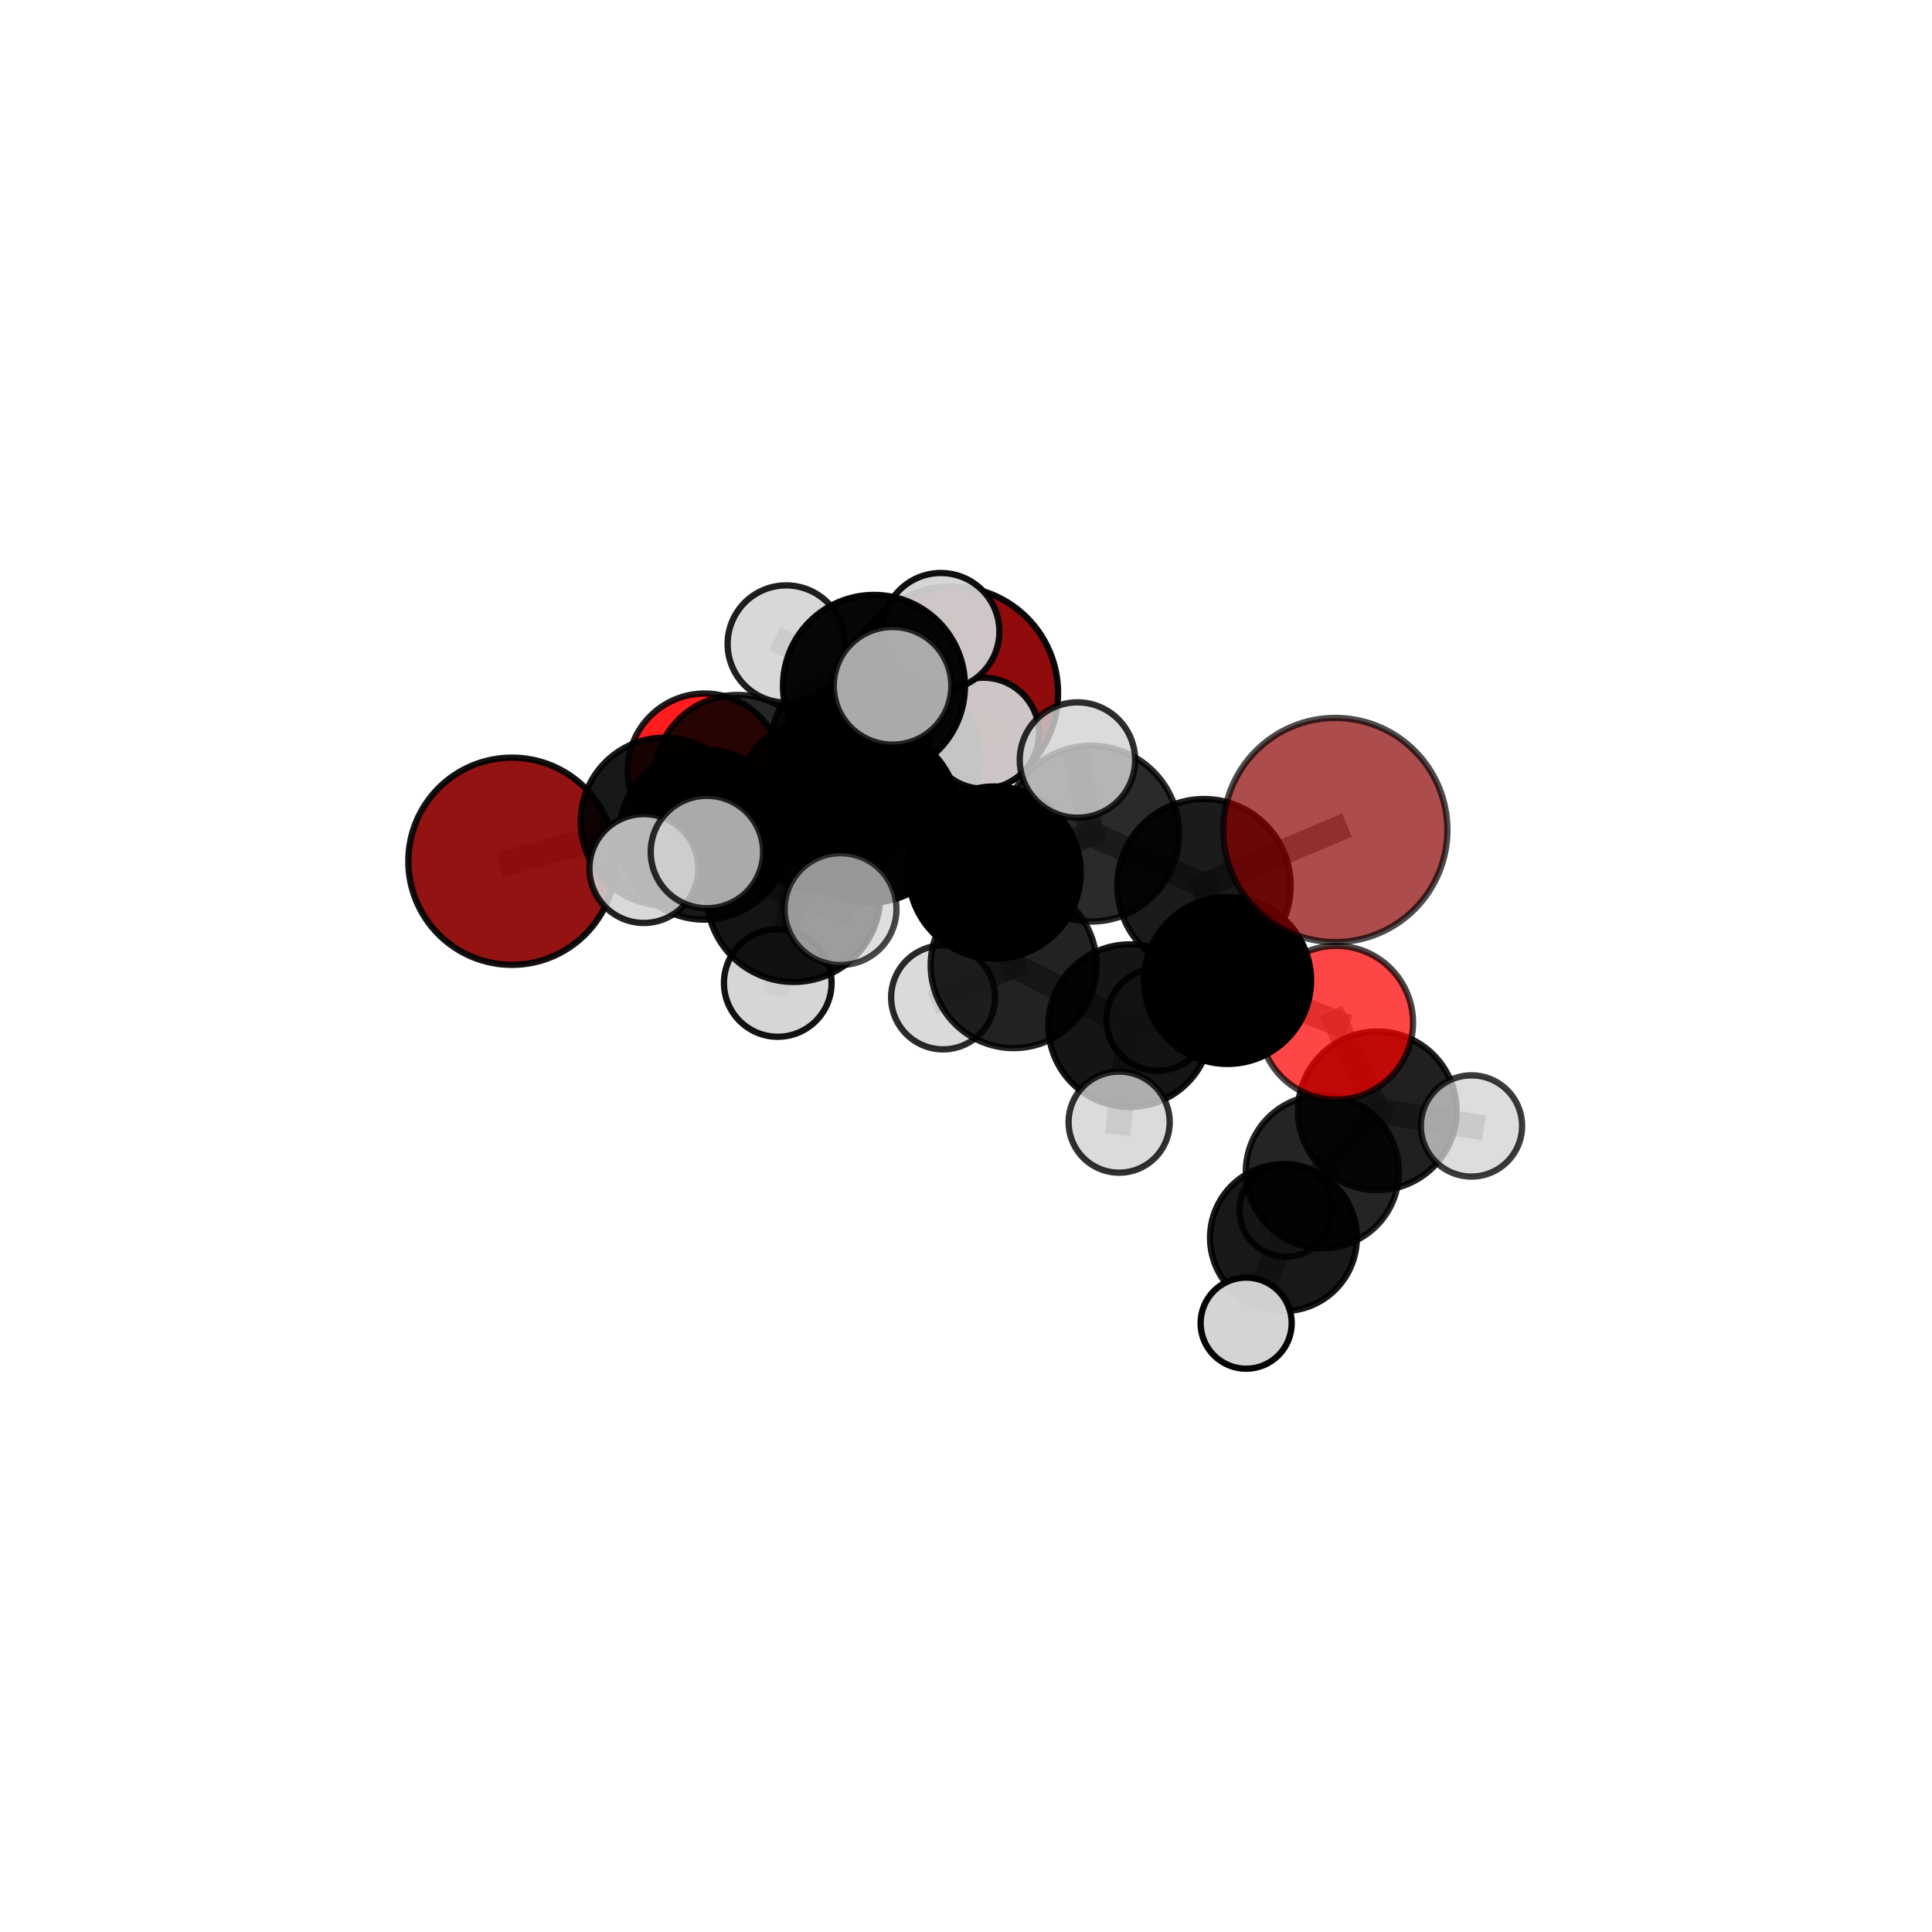 <?xml version="1.0" encoding="utf-8" standalone="no"?>
<!DOCTYPE svg PUBLIC "-//W3C//DTD SVG 1.1//EN"
  "http://www.w3.org/Graphics/SVG/1.1/DTD/svg11.dtd">
<svg xmlns:xlink="http://www.w3.org/1999/xlink" width="153pt" height="153pt" viewBox="0 0 153 153" xmlns="http://www.w3.org/2000/svg" version="1.1">
 <defs>
  <style type="text/css">*{stroke-linejoin: round; stroke-linecap: butt}</style>
 </defs>
 <g id="figure_1">
  <g id="patch_1">
   <path d="M 0 153 
L 153 153 
L 153 0 
L 0 0 
L 0 153 
z
" style="fill: none"/>
  </g>
  <g id="patch_2">
   <path d="M 7.2 145.8 
L 145.8 145.8 
L 145.8 7.2 
L 7.2 7.2 
L 7.2 145.8 
z
" style="fill: none"/>
  </g>
  <g id="axes_1">
   <g id="line2d_1">
    <path d="M 75.37 54.866 
L 67.729 59.194 
" clip-path="url(#pb421d62309)" style="fill: none; stroke: #808080; stroke-opacity: 0.708; stroke-width: 2; stroke-linecap: square"/>
   </g>
   <g id="line2d_2">
    <path d="M 67.729 59.194 
L 58.431 61.658 
" clip-path="url(#pb421d62309)" style="fill: none; stroke: #808080; stroke-opacity: 0.702; stroke-width: 2; stroke-linecap: square"/>
   </g>
   <g id="line2d_3">
    <path d="M 105.748 65.729 
L 95.349 70.142 
" clip-path="url(#pb421d62309)" style="fill: none; stroke: #808080; stroke-opacity: 0.747; stroke-width: 2; stroke-linecap: square"/>
   </g>
   <g id="line2d_4">
    <path d="M 95.349 70.142 
L 97.213 77.645 
" clip-path="url(#pb421d62309)" style="fill: none; stroke: #808080; stroke-opacity: 0.712; stroke-width: 2; stroke-linecap: square"/>
   </g>
   <g id="line2d_5">
    <path d="M 40.541 68.204 
L 52.64 65.062 
" clip-path="url(#pb421d62309)" style="fill: none; stroke: #808080; stroke-opacity: 0.69; stroke-width: 2; stroke-linecap: square"/>
   </g>
   <g id="line2d_6">
    <path d="M 52.64 65.062 
L 58.431 61.658 
" clip-path="url(#pb421d62309)" style="fill: none; stroke: #808080; stroke-opacity: 0.697; stroke-width: 2; stroke-linecap: square"/>
   </g>
   <g id="line2d_7">
    <path d="M 105.816 80.993 
L 97.213 77.645 
" clip-path="url(#pb421d62309)" style="fill: none; stroke: #808080; stroke-opacity: 0.687; stroke-width: 2; stroke-linecap: square"/>
   </g>
   <g id="line2d_8">
    <path d="M 105.816 80.993 
L 109.072 87.967 
" clip-path="url(#pb421d62309)" style="fill: none; stroke: #808080; stroke-opacity: 0.663; stroke-width: 2; stroke-linecap: square"/>
   </g>
   <g id="line2d_9">
    <path d="M 109.072 87.967 
L 104.717 92.797 
" clip-path="url(#pb421d62309)" style="fill: none; stroke: #808080; stroke-opacity: 0.63; stroke-width: 2; stroke-linecap: square"/>
   </g>
   <g id="line2d_10">
    <path d="M 109.072 87.967 
L 116.53 89.167 
" clip-path="url(#pb421d62309)" style="fill: none; stroke: #808080; stroke-opacity: 0.645; stroke-width: 2; stroke-linecap: square"/>
   </g>
   <g id="line2d_11">
    <path d="M 55.805 61.011 
L 58.431 61.658 
" clip-path="url(#pb421d62309)" style="fill: none; stroke: #808080; stroke-opacity: 0.688; stroke-width: 2; stroke-linecap: square"/>
   </g>
   <g id="line2d_12">
    <path d="M 68.953 64.537 
L 78.763 69.103 
" clip-path="url(#pb421d62309)" style="fill: none; stroke: #808080; stroke-opacity: 0.733; stroke-width: 2; stroke-linecap: square"/>
   </g>
   <g id="line2d_13">
    <path d="M 68.953 64.537 
L 65.007 63.727 
" clip-path="url(#pb421d62309)" style="fill: none; stroke: #808080; stroke-opacity: 0.733; stroke-width: 2; stroke-linecap: square"/>
   </g>
   <g id="line2d_14">
    <path d="M 68.953 64.537 
L 69.213 54.318 
" clip-path="url(#pb421d62309)" style="fill: none; stroke: #808080; stroke-opacity: 0.764; stroke-width: 2; stroke-linecap: square"/>
   </g>
   <g id="line2d_15">
    <path d="M 68.953 64.537 
L 62.848 70.891 
" clip-path="url(#pb421d62309)" style="fill: none; stroke: #808080; stroke-opacity: 0.737; stroke-width: 2; stroke-linecap: square"/>
   </g>
   <g id="line2d_16">
    <path d="M 78.763 69.103 
L 86.413 66.016 
" clip-path="url(#pb421d62309)" style="fill: none; stroke: #808080; stroke-opacity: 0.736; stroke-width: 2; stroke-linecap: square"/>
   </g>
   <g id="line2d_17">
    <path d="M 78.763 69.103 
L 80.271 76.437 
" clip-path="url(#pb421d62309)" style="fill: none; stroke: #808080; stroke-opacity: 0.705; stroke-width: 2; stroke-linecap: square"/>
   </g>
   <g id="line2d_18">
    <path d="M 65.007 63.727 
L 55.785 66.088 
" clip-path="url(#pb421d62309)" style="fill: none; stroke: #808080; stroke-opacity: 0.719; stroke-width: 2; stroke-linecap: square"/>
   </g>
   <g id="line2d_19">
    <path d="M 65.007 63.727 
L 70.82 60.115 
" clip-path="url(#pb421d62309)" style="fill: none; stroke: #808080; stroke-opacity: 0.724; stroke-width: 2; stroke-linecap: square"/>
   </g>
   <g id="line2d_20">
    <path d="M 69.213 54.318 
L 62.261 50.997 
" clip-path="url(#pb421d62309)" style="fill: none; stroke: #808080; stroke-opacity: 0.79; stroke-width: 2; stroke-linecap: square"/>
   </g>
   <g id="line2d_21">
    <path d="M 69.213 54.318 
L 70.682 54.312 
" clip-path="url(#pb421d62309)" style="fill: none; stroke: #808080; stroke-opacity: 0.793; stroke-width: 2; stroke-linecap: square"/>
   </g>
   <g id="line2d_22">
    <path d="M 69.213 54.318 
L 74.509 50.01 
" clip-path="url(#pb421d62309)" style="fill: none; stroke: #808080; stroke-opacity: 0.789; stroke-width: 2; stroke-linecap: square"/>
   </g>
   <g id="line2d_23">
    <path d="M 62.848 70.891 
L 55.983 67.474 
" clip-path="url(#pb421d62309)" style="fill: none; stroke: #808080; stroke-opacity: 0.74; stroke-width: 2; stroke-linecap: square"/>
   </g>
   <g id="line2d_24">
    <path d="M 62.848 70.891 
L 61.594 77.844 
" clip-path="url(#pb421d62309)" style="fill: none; stroke: #808080; stroke-opacity: 0.717; stroke-width: 2; stroke-linecap: square"/>
   </g>
   <g id="line2d_25">
    <path d="M 62.848 70.891 
L 66.566 71.995 
" clip-path="url(#pb421d62309)" style="fill: none; stroke: #808080; stroke-opacity: 0.737; stroke-width: 2; stroke-linecap: square"/>
   </g>
   <g id="line2d_26">
    <path d="M 86.413 66.016 
L 95.349 70.142 
" clip-path="url(#pb421d62309)" style="fill: none; stroke: #808080; stroke-opacity: 0.739; stroke-width: 2; stroke-linecap: square"/>
   </g>
   <g id="line2d_27">
    <path d="M 86.413 66.016 
L 85.325 60.188 
" clip-path="url(#pb421d62309)" style="fill: none; stroke: #808080; stroke-opacity: 0.762; stroke-width: 2; stroke-linecap: square"/>
   </g>
   <g id="line2d_28">
    <path d="M 80.271 76.437 
L 89.464 81.227 
" clip-path="url(#pb421d62309)" style="fill: none; stroke: #808080; stroke-opacity: 0.677; stroke-width: 2; stroke-linecap: square"/>
   </g>
   <g id="line2d_29">
    <path d="M 80.271 76.437 
L 74.685 78.987 
" clip-path="url(#pb421d62309)" style="fill: none; stroke: #808080; stroke-opacity: 0.677; stroke-width: 2; stroke-linecap: square"/>
   </g>
   <g id="line2d_30">
    <path d="M 55.785 66.088 
L 52.64 65.062 
" clip-path="url(#pb421d62309)" style="fill: none; stroke: #808080; stroke-opacity: 0.705; stroke-width: 2; stroke-linecap: square"/>
   </g>
   <g id="line2d_31">
    <path d="M 55.785 66.088 
L 50.988 68.781 
" clip-path="url(#pb421d62309)" style="fill: none; stroke: #808080; stroke-opacity: 0.713; stroke-width: 2; stroke-linecap: square"/>
   </g>
   <g id="line2d_32">
    <path d="M 70.82 60.115 
L 67.729 59.194 
" clip-path="url(#pb421d62309)" style="fill: none; stroke: #808080; stroke-opacity: 0.717; stroke-width: 2; stroke-linecap: square"/>
   </g>
   <g id="line2d_33">
    <path d="M 70.82 60.115 
L 77.884 58.066 
" clip-path="url(#pb421d62309)" style="fill: none; stroke: #808080; stroke-opacity: 0.729; stroke-width: 2; stroke-linecap: square"/>
   </g>
   <g id="line2d_34">
    <path d="M 89.464 81.227 
L 97.213 77.645 
" clip-path="url(#pb421d62309)" style="fill: none; stroke: #808080; stroke-opacity: 0.68; stroke-width: 2; stroke-linecap: square"/>
   </g>
   <g id="line2d_35">
    <path d="M 89.464 81.227 
L 91.681 80.742 
" clip-path="url(#pb421d62309)" style="fill: none; stroke: #808080; stroke-opacity: 0.661; stroke-width: 2; stroke-linecap: square"/>
   </g>
   <g id="line2d_36">
    <path d="M 89.464 81.227 
L 88.627 88.865 
" clip-path="url(#pb421d62309)" style="fill: none; stroke: #808080; stroke-opacity: 0.655; stroke-width: 2; stroke-linecap: square"/>
   </g>
   <g id="line2d_37">
    <path d="M 104.717 92.797 
L 101.64 98.015 
" clip-path="url(#pb421d62309)" style="fill: none; stroke: #808080; stroke-opacity: 0.598; stroke-width: 2; stroke-linecap: square"/>
   </g>
   <g id="line2d_38">
    <path d="M 101.64 98.015 
L 98.686 104.785 
" clip-path="url(#pb421d62309)" style="fill: none; stroke: #808080; stroke-opacity: 0.571; stroke-width: 2; stroke-linecap: square"/>
   </g>
   <g id="line2d_39">
    <path d="M 101.64 98.015 
L 101.829 95.851 
" clip-path="url(#pb421d62309)" style="fill: none; stroke: #808080; stroke-opacity: 0.577; stroke-width: 2; stroke-linecap: square"/>
   </g>
   <g id="Path3DCollection_1">
    <path d="M 55.805 67.101 
C 57.42 67.101 58.969 66.459 60.111 65.317 
C 61.253 64.175 61.894 62.626 61.894 61.011 
C 61.894 59.397 61.253 57.848 60.111 56.706 
C 58.969 55.564 57.42 54.922 55.805 54.922 
C 54.19 54.922 52.641 55.564 51.499 56.706 
C 50.357 57.848 49.716 59.397 49.716 61.011 
C 49.716 62.626 50.357 64.175 51.499 65.317 
C 52.641 66.459 54.19 67.101 55.805 67.101 
z
" clip-path="url(#pb421d62309)" style="fill: #ff0000; fill-opacity: 0.883; stroke: #000000; stroke-opacity: 0.883; stroke-width: 0.5"/>
    <path d="M 75.37 63.286 
C 77.603 63.286 79.745 62.399 81.324 60.82 
C 82.903 59.241 83.79 57.099 83.79 54.866 
C 83.79 52.633 82.903 50.491 81.324 48.912 
C 79.745 47.334 77.603 46.446 75.37 46.446 
C 73.137 46.446 70.995 47.334 69.416 48.912 
C 67.837 50.491 66.95 52.633 66.95 54.866 
C 66.95 57.099 67.837 59.241 69.416 60.82 
C 70.995 62.399 73.137 63.286 75.37 63.286 
z
" clip-path="url(#pb421d62309)" style="fill: #8b0000; fill-opacity: 0.954; stroke: #000000; stroke-opacity: 0.954; stroke-width: 0.5"/>
    <path d="M 58.431 68.283 
C 60.188 68.283 61.873 67.585 63.115 66.343 
C 64.358 65.101 65.056 63.415 65.056 61.658 
C 65.056 59.901 64.358 58.216 63.115 56.974 
C 61.873 55.731 60.188 55.033 58.431 55.033 
C 56.674 55.033 54.989 55.731 53.746 56.974 
C 52.504 58.216 51.806 59.901 51.806 61.658 
C 51.806 63.415 52.504 65.101 53.746 66.343 
C 54.989 67.585 56.674 68.283 58.431 68.283 
z
" clip-path="url(#pb421d62309)" style="fill-opacity: 0.851; stroke: #000000; stroke-opacity: 0.851; stroke-width: 0.5"/>
    <path d="M 101.829 99.525 
C 102.803 99.525 103.738 99.138 104.427 98.449 
C 105.116 97.76 105.503 96.825 105.503 95.851 
C 105.503 94.876 105.116 93.941 104.427 93.252 
C 103.738 92.563 102.803 92.176 101.829 92.176 
C 100.854 92.176 99.92 92.563 99.231 93.252 
C 98.541 93.941 98.154 94.876 98.154 95.851 
C 98.154 96.825 98.541 97.76 99.231 98.449 
C 99.92 99.138 100.854 99.525 101.829 99.525 
z
" clip-path="url(#pb421d62309)" style="fill: #d3d3d3; fill-opacity: 0.851; stroke: #000000; stroke-opacity: 0.851; stroke-width: 0.5"/>
    <path d="M 67.729 65.915 
C 69.512 65.915 71.221 65.207 72.482 63.946 
C 73.742 62.686 74.45 60.977 74.45 59.194 
C 74.45 57.412 73.742 55.702 72.482 54.442 
C 71.221 53.181 69.512 52.473 67.729 52.473 
C 65.947 52.473 64.237 53.181 62.977 54.442 
C 61.717 55.702 61.009 57.412 61.009 59.194 
C 61.009 60.977 61.717 62.686 62.977 63.946 
C 64.237 65.207 65.947 65.915 67.729 65.915 
z
" clip-path="url(#pb421d62309)" style="fill-opacity: 0.852; stroke: #000000; stroke-opacity: 0.852; stroke-width: 0.5"/>
    <path d="M 40.541 76.409 
C 42.717 76.409 44.804 75.544 46.343 74.006 
C 47.882 72.467 48.746 70.38 48.746 68.204 
C 48.746 66.028 47.882 63.941 46.343 62.402 
C 44.804 60.863 42.717 59.999 40.541 59.999 
C 38.365 59.999 36.278 60.863 34.739 62.402 
C 33.2 63.941 32.336 66.028 32.336 68.204 
C 32.336 70.38 33.2 72.467 34.739 74.006 
C 36.278 75.544 38.365 76.409 40.541 76.409 
z
" clip-path="url(#pb421d62309)" style="fill: #8b0000; fill-opacity: 0.927; stroke: #000000; stroke-opacity: 0.927; stroke-width: 0.5"/>
    <path d="M 52.64 71.709 
C 54.403 71.709 56.093 71.009 57.34 69.762 
C 58.586 68.516 59.287 66.825 59.287 65.062 
C 59.287 63.3 58.586 61.609 57.34 60.363 
C 56.093 59.116 54.403 58.416 52.64 58.416 
C 50.877 58.416 49.187 59.116 47.94 60.363 
C 46.694 61.609 45.994 63.3 45.994 65.062 
C 45.994 66.825 46.694 68.516 47.94 69.762 
C 49.187 71.009 50.877 71.709 52.64 71.709 
z
" clip-path="url(#pb421d62309)" style="fill-opacity: 0.905; stroke: #000000; stroke-opacity: 0.905; stroke-width: 0.5"/>
    <path d="M 101.64 103.829 
C 103.182 103.829 104.661 103.216 105.751 102.126 
C 106.842 101.036 107.454 99.557 107.454 98.015 
C 107.454 96.473 106.842 94.995 105.751 93.904 
C 104.661 92.814 103.182 92.202 101.64 92.202 
C 100.099 92.202 98.62 92.814 97.529 93.904 
C 96.439 94.995 95.827 96.473 95.827 98.015 
C 95.827 99.557 96.439 101.036 97.529 102.126 
C 98.62 103.216 100.099 103.829 101.64 103.829 
z
" clip-path="url(#pb421d62309)" style="fill-opacity: 0.906; stroke: #000000; stroke-opacity: 0.906; stroke-width: 0.5"/>
    <path d="M 98.686 108.393 
C 99.643 108.393 100.561 108.013 101.237 107.336 
C 101.914 106.659 102.294 105.741 102.294 104.785 
C 102.294 103.828 101.914 102.91 101.237 102.233 
C 100.561 101.556 99.643 101.176 98.686 101.176 
C 97.729 101.176 96.811 101.556 96.134 102.233 
C 95.458 102.91 95.078 103.828 95.078 104.785 
C 95.078 105.741 95.458 106.659 96.134 107.336 
C 96.811 108.013 97.729 108.393 98.686 108.393 
z
" clip-path="url(#pb421d62309)" style="fill: #d3d3d3; fill-opacity: 0.982; stroke: #000000; stroke-opacity: 0.982; stroke-width: 0.5"/>
    <path d="M 70.82 66.93 
C 72.628 66.93 74.361 66.212 75.639 64.934 
C 76.917 63.656 77.635 61.923 77.635 60.115 
C 77.635 58.308 76.917 56.574 75.639 55.296 
C 74.361 54.018 72.628 53.3 70.82 53.3 
C 69.013 53.3 67.279 54.018 66.001 55.296 
C 64.723 56.574 64.005 58.308 64.005 60.115 
C 64.005 61.923 64.723 63.656 66.001 64.934 
C 67.279 66.212 69.013 66.93 70.82 66.93 
z
" clip-path="url(#pb421d62309)" style="fill-opacity: 0.916; stroke: #000000; stroke-opacity: 0.916; stroke-width: 0.5"/>
    <path d="M 77.884 62.462 
C 79.05 62.462 80.168 61.999 80.992 61.174 
C 81.816 60.35 82.28 59.232 82.28 58.066 
C 82.28 56.9 81.816 55.782 80.992 54.958 
C 80.168 54.134 79.05 53.67 77.884 53.67 
C 76.718 53.67 75.6 54.134 74.776 54.958 
C 73.951 55.782 73.488 56.9 73.488 58.066 
C 73.488 59.232 73.951 60.35 74.776 61.174 
C 75.6 61.999 76.718 62.462 77.884 62.462 
z
" clip-path="url(#pb421d62309)" style="fill: #d3d3d3; fill-opacity: 0.934; stroke: #000000; stroke-opacity: 0.934; stroke-width: 0.5"/>
    <path d="M 91.681 84.795 
C 92.756 84.795 93.787 84.368 94.547 83.608 
C 95.306 82.848 95.733 81.817 95.733 80.742 
C 95.733 79.668 95.306 78.637 94.547 77.877 
C 93.787 77.117 92.756 76.69 91.681 76.69 
C 90.606 76.69 89.576 77.117 88.816 77.877 
C 88.056 78.637 87.629 79.668 87.629 80.742 
C 87.629 81.817 88.056 82.848 88.816 83.608 
C 89.576 84.368 90.606 84.795 91.681 84.795 
z
" clip-path="url(#pb421d62309)" style="fill: #d3d3d3; fill-opacity: 0.891; stroke: #000000; stroke-opacity: 0.891; stroke-width: 0.5"/>
    <path d="M 104.717 98.856 
C 106.324 98.856 107.865 98.217 109.001 97.081 
C 110.137 95.945 110.776 94.404 110.776 92.797 
C 110.776 91.19 110.137 89.649 109.001 88.513 
C 107.865 87.377 106.324 86.738 104.717 86.738 
C 103.11 86.738 101.569 87.377 100.433 88.513 
C 99.297 89.649 98.658 91.19 98.658 92.797 
C 98.658 94.404 99.297 95.945 100.433 97.081 
C 101.569 98.217 103.11 98.856 104.717 98.856 
z
" clip-path="url(#pb421d62309)" style="fill-opacity: 0.858; stroke: #000000; stroke-opacity: 0.858; stroke-width: 0.5"/>
    <path d="M 55.785 72.828 
C 57.572 72.828 59.287 72.118 60.551 70.854 
C 61.815 69.59 62.525 67.875 62.525 66.088 
C 62.525 64.3 61.815 62.585 60.551 61.321 
C 59.287 60.057 57.572 59.347 55.785 59.347 
C 53.997 59.347 52.283 60.057 51.019 61.321 
C 49.754 62.585 49.044 64.3 49.044 66.088 
C 49.044 67.875 49.754 69.59 51.019 70.854 
C 52.283 72.118 53.997 72.828 55.785 72.828 
z
" clip-path="url(#pb421d62309)" style="fill-opacity: 0.905; stroke: #000000; stroke-opacity: 0.905; stroke-width: 0.5"/>
    <path d="M 74.685 83.102 
C 75.777 83.102 76.823 82.669 77.595 81.897 
C 78.367 81.125 78.801 80.078 78.801 78.987 
C 78.801 77.895 78.367 76.848 77.595 76.077 
C 76.823 75.305 75.777 74.871 74.685 74.871 
C 73.594 74.871 72.547 75.305 71.775 76.077 
C 71.003 76.848 70.57 77.895 70.57 78.987 
C 70.57 80.078 71.003 81.125 71.775 81.897 
C 72.547 82.669 73.594 83.102 74.685 83.102 
z
" clip-path="url(#pb421d62309)" style="fill: #d3d3d3; fill-opacity: 0.834; stroke: #000000; stroke-opacity: 0.834; stroke-width: 0.5"/>
    <path d="M 65.007 70.55 
C 66.817 70.55 68.552 69.831 69.832 68.552 
C 71.111 67.272 71.83 65.536 71.83 63.727 
C 71.83 61.918 71.111 60.182 69.832 58.902 
C 68.552 57.623 66.817 56.904 65.007 56.904 
C 63.198 56.904 61.462 57.623 60.183 58.902 
C 58.903 60.182 58.184 61.918 58.184 63.727 
C 58.184 65.536 58.903 67.272 60.183 68.552 
C 61.462 69.831 63.198 70.55 65.007 70.55 
z
" clip-path="url(#pb421d62309)" style="fill-opacity: 0.887; stroke: #000000; stroke-opacity: 0.887; stroke-width: 0.5"/>
    <path d="M 89.464 87.666 
C 91.171 87.666 92.809 86.988 94.016 85.78 
C 95.224 84.573 95.902 82.935 95.902 81.227 
C 95.902 79.52 95.224 77.882 94.016 76.675 
C 92.809 75.467 91.171 74.789 89.464 74.789 
C 87.756 74.789 86.118 75.467 84.911 76.675 
C 83.703 77.882 83.025 79.52 83.025 81.227 
C 83.025 82.935 83.703 84.573 84.911 85.78 
C 86.118 86.988 87.756 87.666 89.464 87.666 
z
" clip-path="url(#pb421d62309)" style="fill-opacity: 0.915; stroke: #000000; stroke-opacity: 0.915; stroke-width: 0.5"/>
    <path d="M 109.072 94.249 
C 110.738 94.249 112.336 93.587 113.514 92.409 
C 114.692 91.231 115.354 89.633 115.354 87.967 
C 115.354 86.302 114.692 84.704 113.514 83.526 
C 112.336 82.348 110.738 81.686 109.072 81.686 
C 107.406 81.686 105.808 82.348 104.63 83.526 
C 103.452 84.704 102.79 86.302 102.79 87.967 
C 102.79 89.633 103.452 91.231 104.63 92.409 
C 105.808 93.587 107.406 94.249 109.072 94.249 
z
" clip-path="url(#pb421d62309)" style="fill-opacity: 0.873; stroke: #000000; stroke-opacity: 0.873; stroke-width: 0.5"/>
    <path d="M 80.271 83.004 
C 82.012 83.004 83.683 82.312 84.915 81.081 
C 86.146 79.849 86.838 78.179 86.838 76.437 
C 86.838 74.695 86.146 73.024 84.915 71.793 
C 83.683 70.561 82.012 69.869 80.271 69.869 
C 78.529 69.869 76.858 70.561 75.627 71.793 
C 74.395 73.024 73.703 74.695 73.703 76.437 
C 73.703 78.179 74.395 79.849 75.627 81.081 
C 76.858 82.312 78.529 83.004 80.271 83.004 
z
" clip-path="url(#pb421d62309)" style="fill-opacity: 0.866; stroke: #000000; stroke-opacity: 0.866; stroke-width: 0.5"/>
    <path d="M 50.988 73.091 
C 52.131 73.091 53.228 72.637 54.036 71.828 
C 54.844 71.02 55.298 69.924 55.298 68.781 
C 55.298 67.638 54.844 66.541 54.036 65.733 
C 53.228 64.925 52.131 64.471 50.988 64.471 
C 49.845 64.471 48.749 64.925 47.941 65.733 
C 47.133 66.541 46.678 67.638 46.678 68.781 
C 46.678 69.924 47.133 71.02 47.941 71.828 
C 48.749 72.637 49.845 73.091 50.988 73.091 
z
" clip-path="url(#pb421d62309)" style="fill: #d3d3d3; fill-opacity: 0.869; stroke: #000000; stroke-opacity: 0.869; stroke-width: 0.5"/>
    <path d="M 88.627 92.869 
C 89.689 92.869 90.708 92.447 91.459 91.697 
C 92.209 90.946 92.631 89.927 92.631 88.865 
C 92.631 87.804 92.209 86.785 91.459 86.034 
C 90.708 85.283 89.689 84.862 88.627 84.862 
C 87.566 84.862 86.547 85.283 85.796 86.034 
C 85.045 86.785 84.624 87.804 84.624 88.865 
C 84.624 89.927 85.045 90.946 85.796 91.697 
C 86.547 92.447 87.566 92.869 88.627 92.869 
z
" clip-path="url(#pb421d62309)" style="fill: #d3d3d3; fill-opacity: 0.806; stroke: #000000; stroke-opacity: 0.806; stroke-width: 0.5"/>
    <path d="M 116.53 93.176 
C 117.593 93.176 118.612 92.754 119.364 92.002 
C 120.116 91.25 120.538 90.231 120.538 89.167 
C 120.538 88.104 120.116 87.085 119.364 86.333 
C 118.612 85.581 117.593 85.159 116.53 85.159 
C 115.467 85.159 114.447 85.581 113.695 86.333 
C 112.943 87.085 112.521 88.104 112.521 89.167 
C 112.521 90.231 112.943 91.25 113.695 92.002 
C 114.447 92.754 115.467 93.176 116.53 93.176 
z
" clip-path="url(#pb421d62309)" style="fill: #d3d3d3; fill-opacity: 0.768; stroke: #000000; stroke-opacity: 0.768; stroke-width: 0.5"/>
    <path d="M 105.816 87.079 
C 107.43 87.079 108.978 86.438 110.12 85.296 
C 111.261 84.155 111.902 82.607 111.902 80.993 
C 111.902 79.379 111.261 77.83 110.12 76.689 
C 108.978 75.548 107.43 74.906 105.816 74.906 
C 104.202 74.906 102.654 75.548 101.512 76.689 
C 100.371 77.83 99.73 79.379 99.73 80.993 
C 99.73 82.607 100.371 84.155 101.512 85.296 
C 102.654 86.438 104.202 87.079 105.816 87.079 
z
" clip-path="url(#pb421d62309)" style="fill: #ff0000; fill-opacity: 0.726; stroke: #000000; stroke-opacity: 0.726; stroke-width: 0.5"/>
    <path d="M 97.213 84.256 
C 98.966 84.256 100.647 83.559 101.887 82.32 
C 103.127 81.08 103.823 79.398 103.823 77.645 
C 103.823 75.892 103.127 74.211 101.887 72.971 
C 100.647 71.731 98.966 71.035 97.213 71.035 
C 95.46 71.035 93.778 71.731 92.538 72.971 
C 91.299 74.211 90.602 75.892 90.602 77.645 
C 90.602 79.398 91.299 81.08 92.538 82.32 
C 93.778 83.559 95.46 84.256 97.213 84.256 
z
" clip-path="url(#pb421d62309)" style="fill-opacity: 0.994; stroke: #000000; stroke-opacity: 0.994; stroke-width: 0.5"/>
    <path d="M 78.763 75.921 
C 80.571 75.921 82.306 75.203 83.585 73.924 
C 84.863 72.646 85.582 70.911 85.582 69.103 
C 85.582 67.294 84.863 65.56 83.585 64.281 
C 82.306 63.002 80.571 62.284 78.763 62.284 
C 76.955 62.284 75.22 63.002 73.941 64.281 
C 72.663 65.56 71.944 67.294 71.944 69.103 
C 71.944 70.911 72.663 72.646 73.941 73.924 
C 75.22 75.203 76.955 75.921 78.763 75.921 
z
" clip-path="url(#pb421d62309)" style="stroke: #000000; stroke-width: 0.5"/>
    <path d="M 68.953 71.468 
C 70.791 71.468 72.554 70.738 73.853 69.438 
C 75.153 68.138 75.883 66.375 75.883 64.537 
C 75.883 62.699 75.153 60.937 73.853 59.637 
C 72.554 58.337 70.791 57.607 68.953 57.607 
C 67.115 57.607 65.352 58.337 64.052 59.637 
C 62.752 60.937 62.022 62.699 62.022 64.537 
C 62.022 66.375 62.752 68.138 64.052 69.438 
C 65.352 70.738 67.115 71.468 68.953 71.468 
z
" clip-path="url(#pb421d62309)" style="fill-opacity: 0.992; stroke: #000000; stroke-opacity: 0.992; stroke-width: 0.5"/>
    <path d="M 74.509 54.643 
C 75.737 54.643 76.916 54.155 77.785 53.286 
C 78.654 52.417 79.142 51.238 79.142 50.01 
C 79.142 48.781 78.654 47.602 77.785 46.734 
C 76.916 45.865 75.737 45.377 74.509 45.377 
C 73.28 45.377 72.101 45.865 71.232 46.734 
C 70.364 47.602 69.875 48.781 69.875 50.01 
C 69.875 51.238 70.364 52.417 71.232 53.286 
C 72.101 54.155 73.28 54.643 74.509 54.643 
z
" clip-path="url(#pb421d62309)" style="fill: #d3d3d3; fill-opacity: 0.935; stroke: #000000; stroke-opacity: 0.935; stroke-width: 0.5"/>
    <path d="M 62.261 55.637 
C 63.492 55.637 64.672 55.148 65.542 54.278 
C 66.412 53.408 66.901 52.227 66.901 50.997 
C 66.901 49.766 66.412 48.586 65.542 47.716 
C 64.672 46.846 63.492 46.357 62.261 46.357 
C 61.031 46.357 59.85 46.846 58.98 47.716 
C 58.11 48.586 57.621 49.766 57.621 50.997 
C 57.621 52.227 58.11 53.408 58.98 54.278 
C 59.85 55.148 61.031 55.637 62.261 55.637 
z
" clip-path="url(#pb421d62309)" style="fill: #d3d3d3; fill-opacity: 0.878; stroke: #000000; stroke-opacity: 0.878; stroke-width: 0.5"/>
    <path d="M 61.594 82.105 
C 62.724 82.105 63.808 81.656 64.607 80.857 
C 65.406 80.058 65.855 78.974 65.855 77.844 
C 65.855 76.714 65.406 75.63 64.607 74.831 
C 63.808 74.032 62.724 73.583 61.594 73.583 
C 60.463 73.583 59.379 74.032 58.58 74.831 
C 57.781 75.63 57.332 76.714 57.332 77.844 
C 57.332 78.974 57.781 80.058 58.58 80.857 
C 59.379 81.656 60.463 82.105 61.594 82.105 
z
" clip-path="url(#pb421d62309)" style="fill: #d3d3d3; fill-opacity: 0.928; stroke: #000000; stroke-opacity: 0.928; stroke-width: 0.5"/>
    <path d="M 69.213 61.523 
C 71.124 61.523 72.956 60.764 74.308 59.413 
C 75.659 58.062 76.418 56.229 76.418 54.318 
C 76.418 52.407 75.659 50.575 74.308 49.224 
C 72.956 47.873 71.124 47.113 69.213 47.113 
C 67.302 47.113 65.47 47.873 64.118 49.224 
C 62.767 50.575 62.008 52.407 62.008 54.318 
C 62.008 56.229 62.767 58.062 64.118 59.413 
C 65.47 60.764 67.302 61.523 69.213 61.523 
z
" clip-path="url(#pb421d62309)" style="fill-opacity: 0.971; stroke: #000000; stroke-opacity: 0.971; stroke-width: 0.5"/>
    <path d="M 95.349 77.009 
C 97.17 77.009 98.917 76.285 100.204 74.998 
C 101.492 73.71 102.215 71.963 102.215 70.142 
C 102.215 68.321 101.492 66.575 100.204 65.287 
C 98.917 63.999 97.17 63.276 95.349 63.276 
C 93.528 63.276 91.781 63.999 90.494 65.287 
C 89.206 66.575 88.483 68.321 88.483 70.142 
C 88.483 71.963 89.206 73.71 90.494 74.998 
C 91.781 76.285 93.528 77.009 95.349 77.009 
z
" clip-path="url(#pb421d62309)" style="fill-opacity: 0.892; stroke: #000000; stroke-opacity: 0.892; stroke-width: 0.5"/>
    <path d="M 86.413 72.98 
C 88.259 72.98 90.031 72.246 91.337 70.94 
C 92.642 69.634 93.376 67.863 93.376 66.016 
C 93.376 64.169 92.642 62.398 91.337 61.092 
C 90.031 59.786 88.259 59.053 86.413 59.053 
C 84.566 59.053 82.795 59.786 81.489 61.092 
C 80.183 62.398 79.449 64.169 79.449 66.016 
C 79.449 67.863 80.183 69.634 81.489 70.94 
C 82.795 72.246 84.566 72.98 86.413 72.98 
z
" clip-path="url(#pb421d62309)" style="fill-opacity: 0.835; stroke: #000000; stroke-opacity: 0.835; stroke-width: 0.5"/>
    <path d="M 62.848 77.763 
C 64.671 77.763 66.419 77.039 67.708 75.75 
C 68.996 74.461 69.721 72.713 69.721 70.891 
C 69.721 69.068 68.996 67.32 67.708 66.031 
C 66.419 64.742 64.671 64.018 62.848 64.018 
C 61.026 64.018 59.278 64.742 57.989 66.031 
C 56.7 67.32 55.976 69.068 55.976 70.891 
C 55.976 72.713 56.7 74.461 57.989 75.75 
C 59.278 77.039 61.026 77.763 62.848 77.763 
z
" clip-path="url(#pb421d62309)" style="fill-opacity: 0.918; stroke: #000000; stroke-opacity: 0.918; stroke-width: 0.5"/>
    <path d="M 55.983 71.925 
C 57.164 71.925 58.296 71.456 59.131 70.622 
C 59.965 69.787 60.434 68.655 60.434 67.474 
C 60.434 66.294 59.965 65.162 59.131 64.327 
C 58.296 63.492 57.164 63.023 55.983 63.023 
C 54.803 63.023 53.671 63.492 52.836 64.327 
C 52.001 65.162 51.532 66.294 51.532 67.474 
C 51.532 68.655 52.001 69.787 52.836 70.622 
C 53.671 71.456 54.803 71.925 55.983 71.925 
z
" clip-path="url(#pb421d62309)" style="fill: #d3d3d3; fill-opacity: 0.805; stroke: #000000; stroke-opacity: 0.805; stroke-width: 0.5"/>
    <path d="M 85.325 64.756 
C 86.536 64.756 87.698 64.274 88.555 63.418 
C 89.411 62.561 89.893 61.399 89.893 60.188 
C 89.893 58.977 89.411 57.815 88.555 56.958 
C 87.698 56.102 86.536 55.62 85.325 55.62 
C 84.114 55.62 82.952 56.102 82.095 56.958 
C 81.239 57.815 80.757 58.977 80.757 60.188 
C 80.757 61.399 81.239 62.561 82.095 63.418 
C 82.952 64.274 84.114 64.756 85.325 64.756 
z
" clip-path="url(#pb421d62309)" style="fill: #d3d3d3; fill-opacity: 0.818; stroke: #000000; stroke-opacity: 0.818; stroke-width: 0.5"/>
    <path d="M 70.682 58.97 
C 71.917 58.97 73.102 58.479 73.976 57.605 
C 74.849 56.732 75.34 55.547 75.34 54.312 
C 75.34 53.076 74.849 51.891 73.976 51.018 
C 73.102 50.144 71.917 49.653 70.682 49.653 
C 69.446 49.653 68.261 50.144 67.388 51.018 
C 66.514 51.891 66.024 53.076 66.024 54.312 
C 66.024 55.547 66.514 56.732 67.388 57.605 
C 68.261 58.479 69.446 58.97 70.682 58.97 
z
" clip-path="url(#pb421d62309)" style="fill: #d3d3d3; fill-opacity: 0.804; stroke: #000000; stroke-opacity: 0.804; stroke-width: 0.5"/>
    <path d="M 105.748 74.606 
C 108.102 74.606 110.36 73.67 112.024 72.006 
C 113.689 70.341 114.624 68.083 114.624 65.729 
C 114.624 63.375 113.689 61.117 112.024 59.452 
C 110.36 57.788 108.102 56.853 105.748 56.853 
C 103.394 56.853 101.136 57.788 99.471 59.452 
C 97.806 61.117 96.871 63.375 96.871 65.729 
C 96.871 68.083 97.806 70.341 99.471 72.006 
C 101.136 73.67 103.394 74.606 105.748 74.606 
z
" clip-path="url(#pb421d62309)" style="fill: #8b0000; fill-opacity: 0.7; stroke: #000000; stroke-opacity: 0.7; stroke-width: 0.5"/>
    <path d="M 66.566 76.423 
C 67.74 76.423 68.867 75.956 69.697 75.126 
C 70.528 74.296 70.994 73.169 70.994 71.995 
C 70.994 70.821 70.528 69.694 69.697 68.864 
C 68.867 68.033 67.74 67.567 66.566 67.567 
C 65.392 67.567 64.265 68.033 63.435 68.864 
C 62.604 69.694 62.138 70.821 62.138 71.995 
C 62.138 73.169 62.604 74.296 63.435 75.126 
C 64.265 75.956 65.392 76.423 66.566 76.423 
z
" clip-path="url(#pb421d62309)" style="fill: #d3d3d3; fill-opacity: 0.717; stroke: #000000; stroke-opacity: 0.717; stroke-width: 0.5"/>
   </g>
  </g>
 </g>
 <defs>
  <clipPath id="pb421d62309">
   <rect x="7.2" y="7.2" width="138.6" height="138.6"/>
  </clipPath>
 </defs>
</svg>
